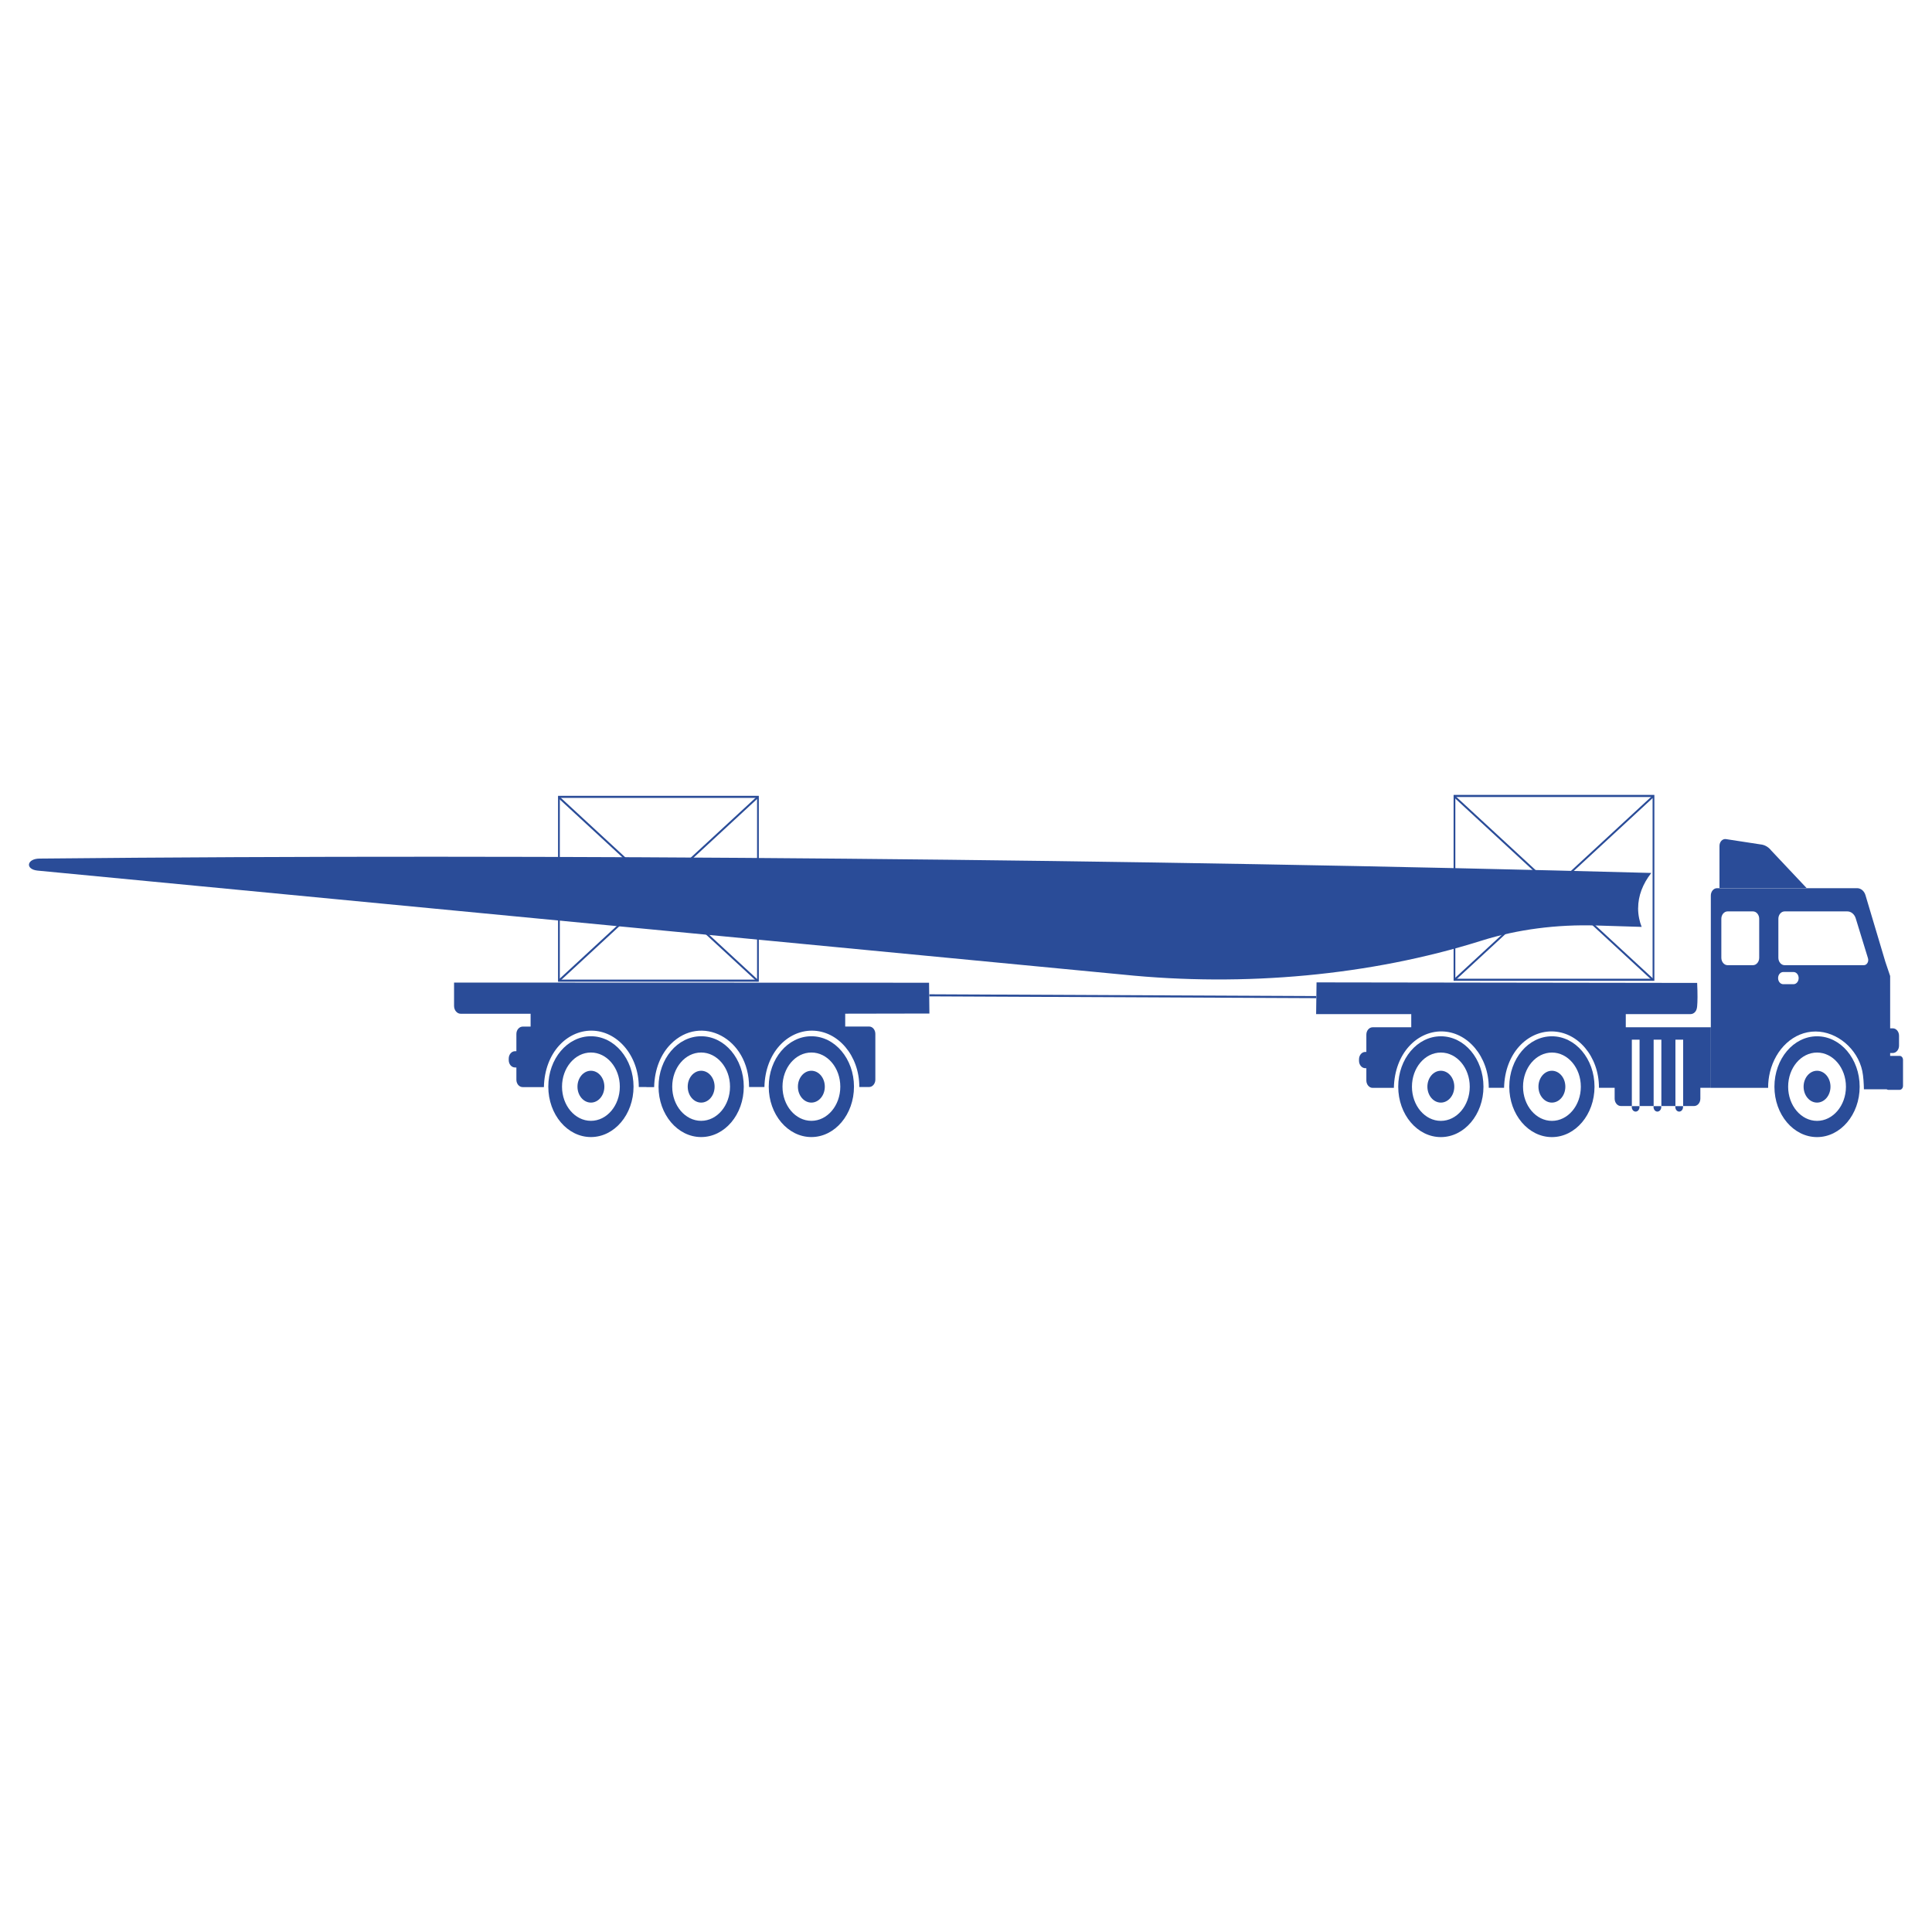 <?xml version="1.0" encoding="UTF-8"?>
<svg id="Layer_1" data-name="Layer 1" xmlns="http://www.w3.org/2000/svg" viewBox="0 0 500 500">
  <defs>
    <style>
      .cls-1 {
        fill: #2a4c98;
        stroke-width: 0px;
      }
    </style>
  </defs>
  <path class="cls-1" d="M423.95,235.03c0-3.16,1.17-6.26,3.4-9.11-132.12-3.56-285.05-5.04-417.13-3.72-3.3.03-3.76,2.77-.51,3.11l280.84,26.91c31.63,3.25,64.21.2,92.52-8.67.19-.06.39-.12.58-.18,9.05-2.83,19.25-4.17,29.5-3.85,3.9.12,7.81.24,11.71.36-.28-.72-.5-1.44-.64-2.15-.19-.89-.28-1.8-.28-2.69Z"/>
  <g>
    <g>
      <path class="cls-1" d="M198.95,281.23c0,7.2,4.94,13.04,11.03,13.04,6.09,0,11.03-5.84,11.03-13.04s-4.94-13.05-11.03-13.05c-6.09,0-11.03,5.84-11.03,13.05ZM202.51,281.23c0-4.88,3.34-8.84,7.48-8.84s7.48,3.96,7.48,8.84-3.35,8.84-7.48,8.84c-4.13,0-7.48-3.96-7.48-8.84Z"/>
      <path class="cls-1" d="M209.98,277.11c1.92,0,3.48,1.84,3.48,4.12s-1.56,4.12-3.48,4.12-3.48-1.84-3.48-4.12,1.56-4.12,3.48-4.12Z"/>
      <path class="cls-1" d="M141.9,281.23c0,7.2,4.93,13.04,11.03,13.04,6.09,0,11.03-5.84,11.03-13.04s-4.94-13.05-11.03-13.05c-6.1,0-11.03,5.84-11.03,13.05ZM145.45,281.23c0-4.88,3.35-8.84,7.48-8.84s7.48,3.96,7.48,8.84-3.35,8.84-7.48,8.84c-4.13,0-7.48-3.96-7.48-8.84Z"/>
      <path class="cls-1" d="M152.93,277.11c1.92,0,3.48,1.84,3.48,4.12s-1.56,4.12-3.48,4.12c-1.92,0-3.48-1.84-3.48-4.12s1.56-4.12,3.48-4.12Z"/>
      <path class="cls-1" d="M170.43,281.23c0,7.2,4.93,13.04,11.03,13.04s11.03-5.84,11.03-13.04c0-7.21-4.94-13.05-11.03-13.05-6.1,0-11.03,5.84-11.03,13.05ZM173.97,281.23c0-4.88,3.35-8.84,7.48-8.84,4.13,0,7.48,3.96,7.48,8.84s-3.35,8.84-7.48,8.84c-4.13,0-7.48-3.96-7.48-8.84Z"/>
      <path class="cls-1" d="M181.46,277.11c1.92,0,3.48,1.84,3.48,4.12s-1.56,4.12-3.48,4.12c-1.92,0-3.48-1.84-3.48-4.12s1.56-4.12,3.48-4.12Z"/>
    </g>
    <path class="cls-1" d="M240.44,254.33c-40.98-.01-81.95-.03-122.93-.04v6.04c0,1.12.77,2.03,1.72,2.03h18.09v3.32h-2.02c-.91,0-1.66.84-1.66,1.91v4.46h-.36c-.89,0-1.62.86-1.62,1.91v.39c0,1.06.72,1.91,1.62,1.91h.36v3.17c0,1.06.72,1.91,1.62,1.91h5.5c.21-9,6.03-14.61,12.28-14.61,6.69,0,12.28,6.42,12.28,14.59h1.98v.02h1.99c.11-4.71,1.77-8.58,4.31-11.14,7.75-7.85,20.26-1.62,20.26,11.12h1.67s.18,0,.59,0h1.71c.21-8.96,6.02-14.59,12.28-14.59,6.78,0,12.28,6.5,12.28,14.52,0,.02,0,.04,0,.07h2.53c.89,0,1.62-.86,1.62-1.91v-11.84c0-1.06-.72-1.91-1.62-1.91-1.11,0-3.26,0-6.18,0,0-1.11,0-2.21,0-3.32,7.26-.03,14.53-.04,21.79-.04"/>
  </g>
  <g>
    <path class="cls-1" d="M442.76,231.76v49.77s14.83,0,14.83,0c-.01-1.4.16-2.77.48-4.09,1.45-5.94,6.06-10.49,11.8-10.49,5.57,0,10.88,4.5,12.09,10.23.29,1.35.39,3.32.42,4.73h5.89c.12.09.27.14.42.14h2.93c.49,0,.88-.47.88-1.04v-6.71c0-.58-.39-1.04-.88-1.04h-2.45v-.74h.68c.89,0,1.62-.86,1.62-1.91v-2.57c0-1.05-.72-1.91-1.62-1.91h-.68s0-13.54,0-13.54l-1.23-3.64-5.16-17.29c-.32-1.08-1.19-1.8-2.16-1.8h-36.24c-.89,0-1.62.85-1.62,1.91ZM465.49,253.13c0,.87-.59,1.58-1.33,1.58h-2.66c-.74,0-1.33-.71-1.33-1.58s.59-1.57,1.33-1.57h2.66c.74,0,1.33.7,1.33,1.57ZM461.86,249.79c-.89,0-1.62-.86-1.62-1.92v-10.09c0-1.05.73-1.91,1.62-1.91h16.23c.97,0,1.84.72,2.17,1.8l3.17,10.32c.27.88-.28,1.8-1.06,1.8h-20.49ZM445.48,237.78c0-1.05.73-1.91,1.62-1.91h6.56c.89,0,1.62.86,1.62,1.91v10.09c0,1.06-.73,1.92-1.62,1.92h-6.56c-.89,0-1.62-.86-1.62-1.92v-10.09Z"/>
    <path class="cls-1" d="M390.6,281.24c0,7.2,4.94,13.04,11.03,13.04s11.03-5.84,11.03-13.04c0-7.21-4.94-13.05-11.03-13.05-6.09,0-11.03,5.84-11.03,13.05ZM394.16,281.24c0-4.88,3.35-8.84,7.48-8.84s7.48,3.96,7.48,8.84c0,4.88-3.35,8.84-7.48,8.84s-7.48-3.96-7.48-8.84Z"/>
    <path class="cls-1" d="M401.63,277.11c1.92,0,3.48,1.84,3.48,4.12s-1.56,4.12-3.48,4.12-3.48-1.84-3.48-4.12,1.56-4.12,3.48-4.12Z"/>
    <path class="cls-1" d="M459.22,281.24c0,7.2,4.94,13.04,11.03,13.04s11.03-5.84,11.03-13.04c0-7.21-4.94-13.05-11.03-13.05-6.09,0-11.03,5.84-11.03,13.05ZM462.77,281.24c0-4.88,3.34-8.84,7.48-8.84,4.13,0,7.48,3.96,7.48,8.84,0,4.88-3.35,8.84-7.48,8.84-4.13,0-7.48-3.96-7.48-8.84Z"/>
    <path class="cls-1" d="M470.25,277.11c1.92,0,3.48,1.84,3.48,4.12s-1.56,4.12-3.48,4.12c-1.92,0-3.48-1.84-3.48-4.12s1.56-4.12,3.48-4.12Z"/>
    <path class="cls-1" d="M361.86,281.24c0,7.2,4.94,13.04,11.03,13.04s11.03-5.84,11.03-13.04c0-7.21-4.93-13.05-11.03-13.05s-11.03,5.84-11.03,13.05ZM365.41,281.24c0-4.88,3.34-8.84,7.48-8.84s7.48,3.96,7.48,8.84c0,4.88-3.35,8.84-7.48,8.84-4.13,0-7.48-3.96-7.48-8.84Z"/>
    <path class="cls-1" d="M372.89,277.11c1.92,0,3.48,1.84,3.48,4.12s-1.56,4.12-3.48,4.12-3.48-1.84-3.48-4.12,1.56-4.12,3.48-4.12Z"/>
    <path class="cls-1" d="M445,218.91c0-1.03.74-1.84,1.61-1.76l9.06,1.39c1.03.1,2.01.66,2.71,1.56l9.16,9.72h-22.54v-10.91Z"/>
    <path class="cls-1" d="M424.3,286.5c0,.65-.44,1.18-1,1.18s-1-.53-1-1.18v-.23h2v.23Z"/>
    <path class="cls-1" d="M429.93,286.5c0,.65-.45,1.18-1,1.18s-1-.53-1-1.18v-.23h2v.23Z"/>
    <path class="cls-1" d="M435.57,286.5c0,.65-.45,1.18-1,1.18s-1-.53-1-1.18v-.23h2v.23Z"/>
    <path class="cls-1" d="M340.72,254.24c32.83.05,65.67.09,98.5.14.14,2.79.11,4.96,0,6.04-.04.42-.13,1-.5,1.44-.31.37-.74.59-1.21.59h-16.76s0,3.41,0,3.41h22.02v15.66h-2.72s0,2.81,0,2.81c0,1.06-.72,1.91-1.62,1.91h-2.83v-4.72s0-12.45,0-12.45h-2s0,12.45,0,12.45v4.72h-3.64v-4.72s0-12.45,0-12.45h-2s0,12.45,0,12.45v4.72h-3.64v-4.72s0-12.45,0-12.45h-2s0,12.45,0,12.45v4.72h-2.83c-.89,0-1.62-.85-1.62-1.91v-2.81s-4.06,0-4.06,0v-.07c0-8.02-5.5-14.52-12.28-14.52-6.26,0-12.07,5.62-12.28,14.59h-3.96v-.07c0-7.97-5.5-14.52-12.28-14.52-6.25,0-12.07,5.6-12.28,14.61h-5.5c-.89,0-1.62-.86-1.62-1.92v-3.17s-.28,0-.28,0c-.89,0-1.62-.86-1.62-1.91v-.39c0-1.05.72-1.91,1.62-1.91h.28s0-4.47,0-4.47c0-1.06.73-1.91,1.63-1.91h9.99s0-3.41,0-3.41c-8.21,0-16.41,0-24.62,0"/>
  </g>
  <g>
    <path class="cls-1" d="M376.19,205.72h51.96v48.1h-51.96v-48.1ZM427.69,206.26h-51.05s0,47.03,0,47.03h51.05s0-47.03,0-47.03Z"/>
    <polygon class="cls-1" points="376.49 253.85 427.99 206.28 427.71 205.86 376.21 253.42 376.49 253.85"/>
    <polygon class="cls-1" points="427.71 253.85 427.99 253.42 376.49 205.86 376.21 206.28 427.71 253.85"/>
  </g>
  <g>
    <path class="cls-1" d="M144.42,205.96h51.96v48.1h-51.96v-48.1ZM195.93,206.49h-51.05s0,47.03,0,47.03h51.05s0-47.03,0-47.03Z"/>
    <polygon class="cls-1" points="144.73 254.08 196.23 206.51 195.95 206.09 144.44 253.65 144.73 254.08"/>
    <polygon class="cls-1" points="195.95 254.08 196.23 253.65 144.73 206.09 144.44 206.51 195.95 254.08"/>
  </g>
  <polygon class="cls-1" points="340.64 258.32 340.64 257.78 240.52 257.32 240.51 257.86 340.64 258.32"/>
</svg>